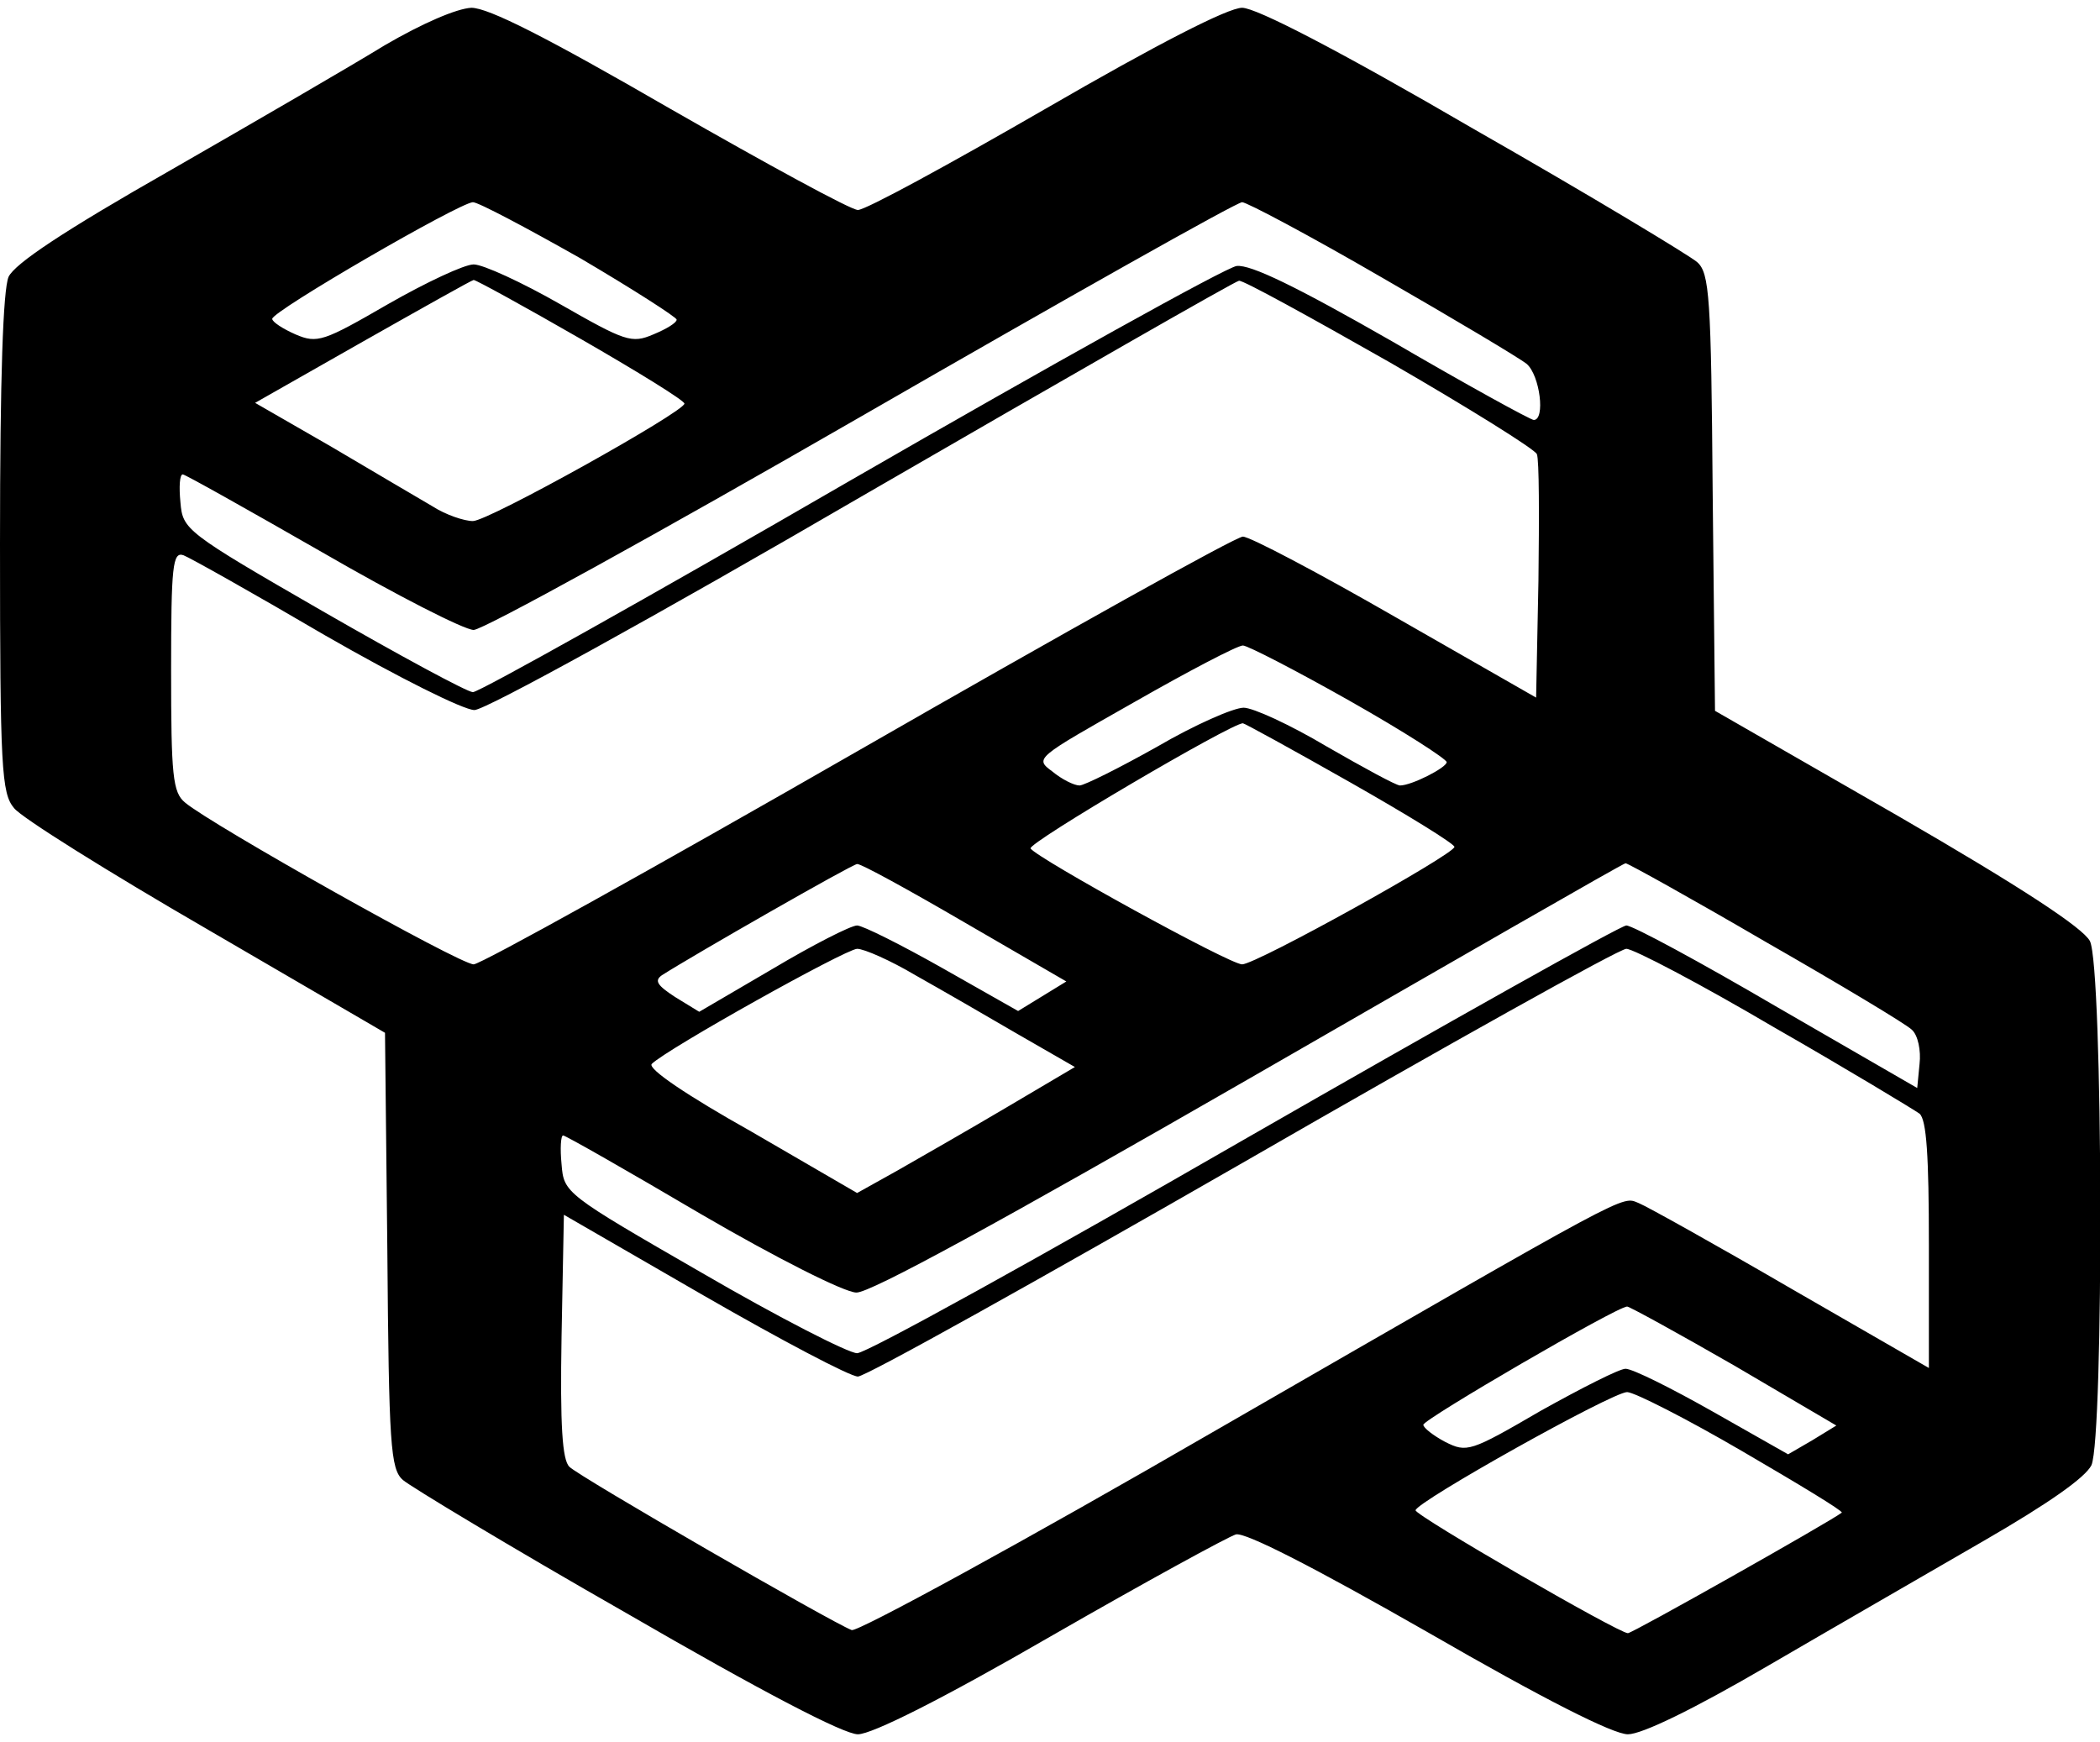 <?xml version="1.0" standalone="no"?>
<!DOCTYPE svg PUBLIC "-//W3C//DTD SVG 20010904//EN"
 "http://www.w3.org/TR/2001/REC-SVG-20010904/DTD/svg10.dtd">
<svg version="1.0" xmlns="http://www.w3.org/2000/svg"
 width="270pt" height="224pt" viewBox="0 0 270 224"
 preserveAspectRatio="xMidYMid meet">

<g transform="translate(0,224) scale(0.1,-0.1)"
fill="#000000" stroke="none">
<path d="M495 2182 c-44 -27 -168 -99 -276 -161 -137 -78 -200 -120 -208 -137
-7 -17 -11 -127 -11 -343 0 -289 2 -321 18 -340 9 -12 121 -82 247 -155 l230
-134 3 -279 c2 -251 4 -282 20 -296 9 -8 138 -86 287 -171 176 -102 280 -156
298 -156 18 0 108 45 248 126 120 69 228 128 238 131 12 3 100 -42 247 -126
149 -86 238 -131 257 -131 18 0 84 32 180 88 84 49 209 121 278 161 83 48 130
81 138 97 16 37 15 640 -2 674 -9 17 -88 69 -247 161 l-235 135 -3 281 c-2
251 -4 282 -20 296 -9 8 -138 86 -287 171 -175 102 -280 156 -298 156 -18 0
-108 -46 -253 -130 -123 -71 -231 -130 -241 -130 -9 0 -117 59 -241 130 -159
92 -234 130 -256 130 -19 -1 -63 -20 -111 -48z m251 -274 c68 -40 124 -76 124
-79 0 -4 -13 -12 -30 -19 -28 -12 -36 -9 -120 39 -49 28 -99 51 -111 51 -12 0
-61 -23 -110 -51 -83 -48 -91 -51 -119 -39 -16 7 -30 16 -30 20 0 10 240 149
258 150 7 0 69 -33 138 -72z m1031 -25 c92 -53 176 -103 186 -111 17 -15 24
-72 9 -72 -4 0 -86 45 -182 101 -124 71 -182 99 -200 97 -14 -2 -237 -126
-497 -276 -259 -150 -477 -272 -485 -272 -7 0 -94 47 -193 104 -177 102 -180
105 -183 140 -2 20 -1 36 3 36 3 0 83 -45 179 -100 95 -55 183 -100 195 -100
12 0 237 124 499 275 262 151 482 275 489 275 6 0 87 -43 180 -97z m-1030 -79
c73 -42 133 -79 133 -83 -1 -11 -252 -151 -272 -151 -11 0 -35 8 -52 19 -17
10 -75 44 -129 76 l-99 57 139 79 c76 43 140 79 142 79 3 0 65 -34 138 -76z
m1040 -30 c102 -59 187 -112 189 -118 3 -7 3 -80 2 -163 l-3 -150 -180 103
c-99 57 -188 104 -197 104 -9 0 -231 -124 -494 -275 -263 -151 -486 -275 -495
-275 -18 0 -338 180 -371 208 -16 13 -18 35 -18 170 0 135 2 153 16 148 8 -3
90 -49 182 -103 94 -54 178 -96 192 -96 14 0 232 120 500 276 261 151 479 276
483 276 5 1 92 -47 194 -105z m-52 -435 c69 -39 125 -75 125 -79 0 -7 -45 -30
-60 -30 -5 0 -47 23 -94 50 -47 28 -95 50 -107 50 -13 0 -63 -22 -111 -50 -48
-27 -94 -50 -100 -50 -7 0 -23 8 -35 18 -23 17 -22 17 105 89 70 40 133 73
140 73 6 0 68 -32 137 -71z m1 -105 c74 -42 134 -79 134 -83 -1 -10 -255 -151
-273 -151 -16 0 -263 136 -272 149 -4 7 258 161 273 161 2 0 64 -34 138 -76z
m-496 -180 l131 -76 -31 -19 -31 -19 -97 55 c-53 30 -103 55 -110 55 -8 0 -57
-25 -109 -56 l-94 -55 -31 19 c-23 15 -27 21 -17 28 39 25 245 143 251 143 4
1 66 -33 138 -75z m1030 -25 c96 -55 181 -106 188 -113 8 -7 12 -27 10 -44
l-3 -31 -180 104 c-99 58 -186 105 -194 105 -7 0 -228 -124 -491 -275 -262
-151 -486 -275 -498 -275 -11 0 -101 46 -199 103 -177 102 -178 103 -181 140
-2 20 -1 37 2 37 3 0 82 -45 177 -101 96 -56 185 -101 200 -101 17 -1 187 92
505 275 264 152 481 277 484 277 3 0 84 -45 180 -101z m-1093 -43 c32 -18 91
-52 132 -76 l73 -42 -88 -52 c-49 -29 -112 -65 -140 -81 l-52 -29 -136 79
c-82 46 -134 81 -128 87 19 19 248 147 264 148 9 0 43 -15 75 -34z m1104 -67
c96 -55 180 -106 187 -111 9 -8 12 -54 12 -169 l0 -158 -177 102 c-98 57 -186
106 -196 110 -23 9 -2 20 -540 -290 -252 -146 -465 -262 -472 -259 -26 10
-350 197 -363 210 -9 9 -12 52 -10 168 l3 156 180 -104 c99 -57 188 -104 198
-104 10 0 232 124 495 275 262 151 484 275 493 275 9 0 95 -45 190 -101z m-51
-435 l131 -77 -31 -19 -31 -18 -97 55 c-53 30 -103 55 -112 55 -8 0 -57 -25
-109 -54 -91 -53 -95 -54 -123 -40 -15 8 -28 18 -28 22 0 7 249 152 262 152 3
0 65 -34 138 -76z m10 -110 c72 -42 130 -77 128 -79 -14 -11 -269 -155 -275
-155 -12 0 -273 151 -273 158 1 11 253 152 272 152 9 0 76 -34 148 -76z"/>
</g>
</svg>
